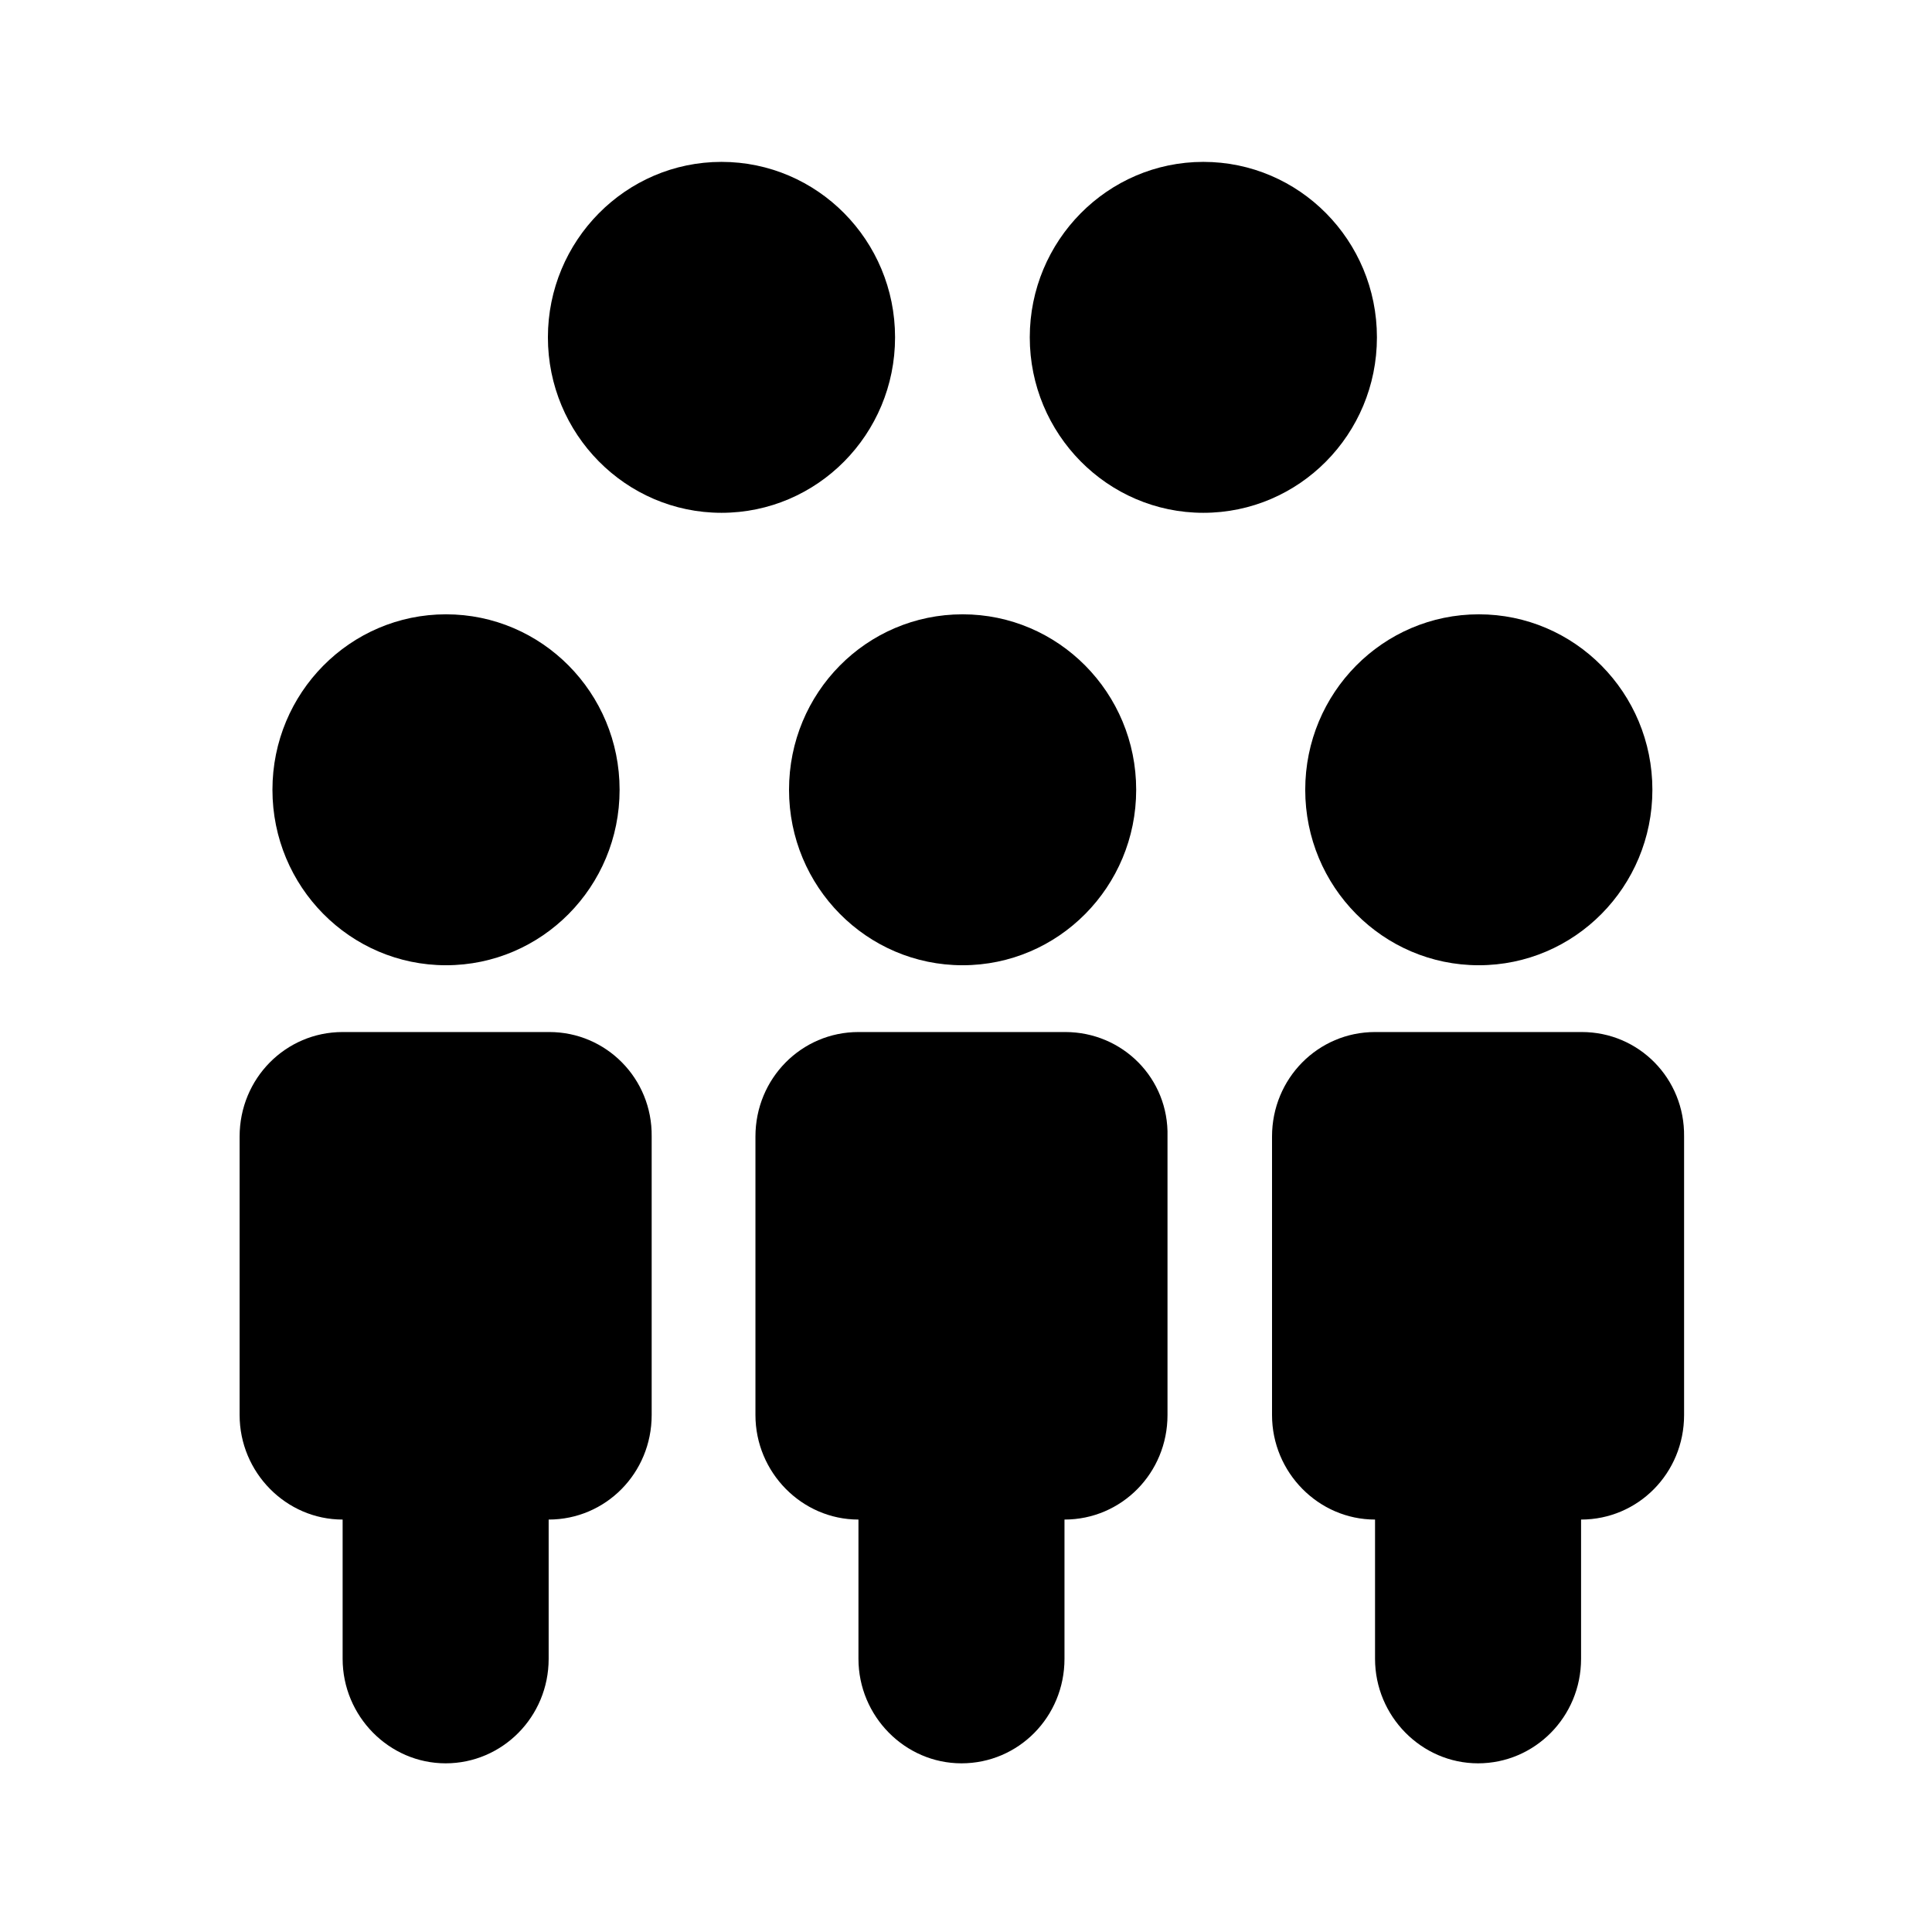 <?xml version="1.0" encoding="utf-8"?>
<!-- Generator: Adobe Illustrator 19.0.0, SVG Export Plug-In . SVG Version: 6.00 Build 0)  -->
<svg version="1.1" id="Layer_1" xmlns="http://www.w3.org/2000/svg" xmlns:xlink="http://www.w3.org/1999/xlink" x="0px" y="0px"
	 width="512px" height="512px" viewBox="0 0 512 512" enable-background="new 0 0 512 512" xml:space="preserve">
<g>
	<g>
		<path d="M145.6,273.5H90.8c-15.1,0-27.3,12.3-27.3,27.7v73.8c0,15.2,12.3,27.7,27.3,27.7v36.9c0,15.2,12.3,27.7,27.3,27.7
			s27.3-12.3,27.3-27.7v-36.9c15.1,0,27.3-12.3,27.3-27.7v-73.8C172.9,285.8,160.6,273.5,145.6,273.5z M118.2,255.8
			c25.4,0,46-20.8,46-46.5s-20.6-46.5-46-46.5s-46,20.8-46,46.5C72.2,235,92.8,255.8,118.2,255.8z M282.3,273.5h-54.8
			c-15.1,0-27.3,12.3-27.3,27.7v73.8c0,15.2,12.3,27.7,27.3,27.7v36.9c0,15.2,12.3,27.7,27.3,27.7c15.1,0,27.3-12.3,27.3-27.7v-36.9
			c15.1,0,27.3-12.3,27.3-27.7v-73.8C309.8,285.8,297.5,273.5,282.3,273.5z M209.1,209.3c0,25.7,20.6,46.5,46,46.5
			c25.4,0,46-20.8,46-46.5s-20.6-46.5-46-46.5C229.6,162.8,209.1,183.6,209.1,209.3z M419.2,273.5h-54.8
			c-15.1,0-27.3,12.3-27.3,27.7v73.8c0,15.2,12.3,27.7,27.3,27.7v36.9c0,15.2,12.3,27.7,27.3,27.7s27.3-12.3,27.3-27.7v-36.9
			c15.1,0,27.3-12.3,27.3-27.7v-73.8C446.5,285.8,434.3,273.5,419.2,273.5z M345.9,209.3c0,25.7,20.6,46.5,46,46.5
			c25.4,0,46-20.8,46-46.5s-20.6-46.5-46-46.5C366.5,162.8,345.9,183.6,345.9,209.3z M364.9,89.4c0-25.7-20.6-46.5-46-46.5
			c-25.4,0-46,20.9-46,46.5s20.6,46.5,46,46.5C344.3,135.9,364.9,115.1,364.9,89.4z M237.2,89.4c0-25.7-20.6-46.5-46-46.5
			s-46,20.9-46,46.5s20.6,46.5,46,46.5S237.2,115.1,237.2,89.4z"/>
	</g>
</g>
</svg>
